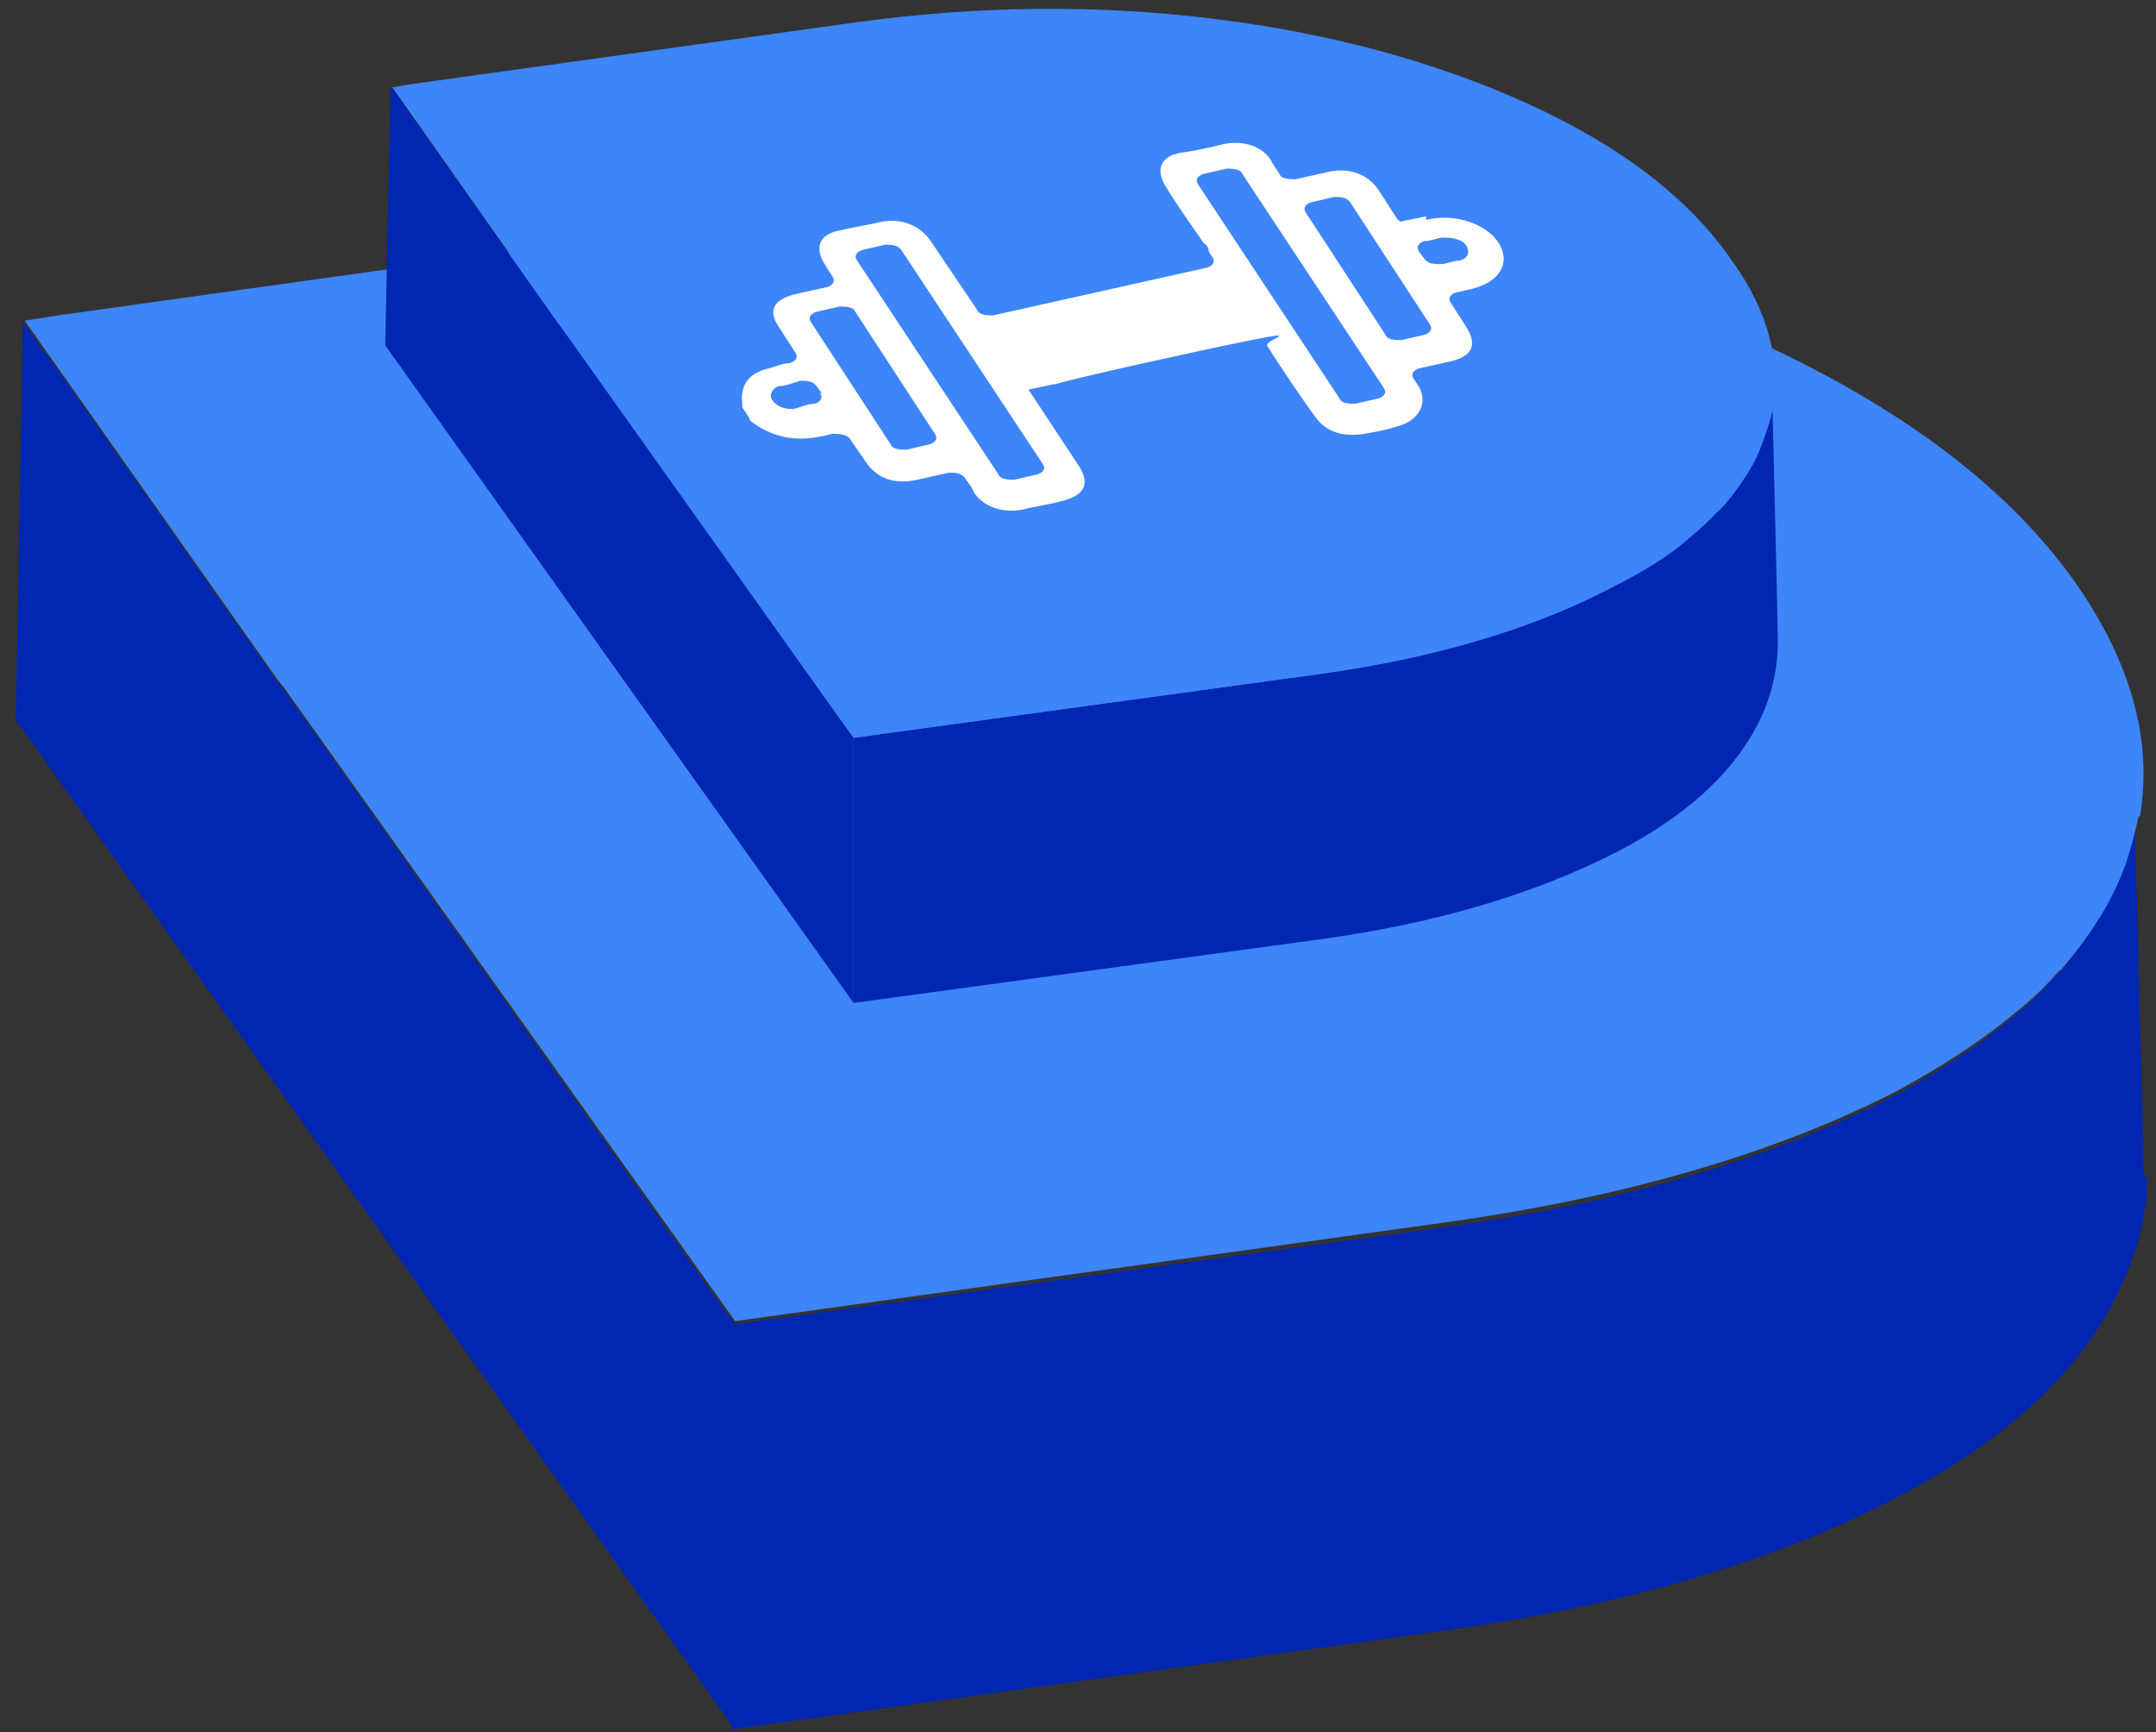 <svg width="122" height="98" viewBox="0 0 122 98" fill="none" xmlns="http://www.w3.org/2000/svg">
<rect x="0" y="0" width="122" height="98" fill="#333333" stroke="none"/>
<path d="M121.5 66.442C121.5 68.242 121.2 69.942 120.5 71.642C118.6 76.742 114.2 81.142 107.3 84.742C100.4 88.342 91.9 90.842 81.8 92.242L41.4 97.842V74.942L81.7 69.442C91.8 68.042 100.3 65.542 107.1 62.042C109.7 60.642 112 59.142 113.9 57.542C114.8 56.842 115.6 56.042 116.3 55.242C116.4 55.142 116.6 54.942 116.7 54.842C118.2 53.042 119.4 51.142 120.1 49.142C120.4 48.242 120.7 47.442 120.8 46.542C120.8 46.542 121.3 65.342 121.3 66.642L121.5 66.442Z" fill="#0026B2"/>
<path d="M121 46.242C120.8 47.142 120.6 47.942 120.3 48.842C119.6 50.842 118.4 52.742 116.9 54.542C116.8 54.642 116.7 54.842 116.5 54.942C115.8 55.742 115 56.542 114.1 57.242C112.2 58.842 109.9 60.342 107.3 61.742C100.5 65.242 91.9 67.742 81.9 69.142L41.6 74.742L41.1 74.042L16.1 38.942L15.7 38.442L3.3 20.842L1.4 18.142L3.3 17.842L41.9 12.442C52 11.042 62.2 10.942 72.4 12.142C82.5 13.342 91.7 15.842 99.7 19.442C107.7 23.142 113.7 27.642 117.5 33.042C120.6 37.542 121.8 41.842 121.1 46.142L121 46.242Z" fill="#3D85F9"/>
<path d="M41.5 74.742V97.742L0.9 40.742V40.542L1.3 18.242L3.2 20.842L15.6 38.442L16 38.942L41 74.142L41.5 74.742Z" fill="#0026B2"/>
<path d="M100.6 36.343C100.6 37.443 100.4 38.643 100 39.743C98.8 43.043 95.9 45.943 91.4 48.243C86.9 50.543 81.3 52.243 74.7 53.143L48.3 56.743V41.743L74.6 38.143C81.2 37.243 86.8 35.543 91.2 33.243C92.9 32.343 94.4 31.343 95.7 30.343C96.3 29.843 96.8 29.343 97.3 28.843C97.3 28.843 97.5 28.642 97.6 28.543C98.6 27.343 99.4 26.143 99.8 24.843C100 24.243 100.2 23.743 100.3 23.143C100.3 23.143 100.6 35.443 100.6 36.243V36.343Z" fill="#0026B2"/>
<path d="M100.3 23.142C100.2 23.742 100 24.242 99.8 24.843C99.3 26.142 98.6 27.342 97.6 28.542C97.6 28.542 97.4 28.742 97.3 28.843C96.8 29.343 96.3 29.843 95.7 30.343C94.5 31.442 93 32.343 91.2 33.242C86.8 35.542 81.2 37.242 74.6 38.142L48.3 41.742L48 41.343L31.7 18.442L31.5 18.142L23.4 6.642L22.2 4.942L23.4 4.742L48.6 1.242C55.2 0.342 61.9 0.242 68.5 1.042C75.1 1.842 81.1 3.442 86.4 5.843C91.7 8.242 95.6 11.242 98 14.742C100.1 17.642 100.8 20.543 100.3 23.343V23.142Z" fill="#3D85F9"/>
<path d="M48.3 41.743V56.743L21.8 19.543V19.443L22.1 4.843L23.3 6.543L31.4 18.043L31.7 18.443L48 41.343L48.3 41.743Z" fill="#0026B2"/>
<path d="M80.7 12.242L79.2 12.542C79.2 12.542 79.2 12.442 79.1 12.442C78.7 11.842 78.4 11.342 78 10.742C77.4 9.842 76.3 9.442 75.1 9.742L73.3 10.142C73 10.142 72.5 10.142 72.4 9.842C72.2 9.542 72 9.242 71.9 9.042C71.4 8.242 70.3 7.942 69.3 8.142C68.5 8.342 67.6 8.542 66.8 8.642C65.7 8.842 65.4 9.542 65.9 10.442C66.5 11.442 67.2 12.442 67.9 13.442L68.1 13.742C68.3 13.842 68.4 14.042 68.4 14.242L68.6 14.542C68.8 14.842 68.6 15.042 68.3 15.142L56.2 17.842C55.9 17.842 55.4 17.842 55.3 17.542L52.6 13.542C52 12.742 51 12.342 49.9 12.542C49.1 12.742 48.3 12.842 47.5 13.042C46.4 13.242 46.1 13.942 46.6 14.842C46.8 15.142 46.9 15.342 47.1 15.642C47.3 15.942 47.1 16.142 46.8 16.242L45 16.642C43.8 16.942 43.4 17.542 44.1 18.542L45 19.942C45.2 20.242 45 20.442 44.7 20.542C44.3 20.542 43.9 20.742 43.5 20.842C42.2 21.142 41.9 21.942 42 22.842C42 22.842 42 22.942 42 23.042L42.4 23.642C42.4 23.642 42.4 23.742 42.5 23.842C44.1 25.042 45.6 24.942 47.1 24.542C47.4 24.542 47.9 24.542 48.1 24.842L49 26.142C49.6 27.042 50.6 27.442 51.9 27.142L53.7 26.742C54 26.742 54.4 26.742 54.6 27.042C54.8 27.342 55 27.542 55.1 27.842C55.6 28.642 56.7 29.042 57.8 28.842C58.6 28.642 59.4 28.542 60.1 28.342C61.3 28.042 61.7 27.442 61.1 26.442L58.2 22.042L59.6 21.742H59.7C60.6 21.442 67.8 19.842 70.8 19.242C73.8 18.642 71.6 19.242 71.7 19.542C72.3 20.542 73.8 22.742 74.4 23.542C75 24.442 76 24.742 77.2 24.542C77.8 24.442 78.4 24.342 79 24.142C80.3 23.842 80.9 22.742 80.2 21.742L80 21.442C79.8 21.142 80 20.942 80.3 20.842L82.1 20.442C83.3 20.142 83.6 19.542 83 18.542L82.1 17.142C81.9 16.842 82.1 16.642 82.4 16.542L83.3 16.342C84.9 15.942 85.5 14.842 84.8 13.742C84.1 12.642 82.3 12.042 80.7 12.442V12.242ZM46.4 22.242C46.6 22.542 46.4 22.742 46.1 22.842C45.7 22.842 45.3 23.042 44.9 23.142C44.4 23.142 44 23.042 43.7 22.642C43.5 22.342 43.7 21.942 44.1 21.842C44.5 21.842 44.9 21.642 45.3 21.542C45.6 21.542 46 21.542 46.2 21.842L46.5 22.242H46.4ZM52.9 24.542C53.1 24.842 52.9 25.042 52.6 25.142L51.3 25.442C51 25.442 50.5 25.442 50.4 25.142L45.9 18.242C45.7 17.942 45.9 17.742 46.2 17.642L47.5 17.342C47.8 17.342 48.3 17.342 48.4 17.642L52.9 24.542ZM59 26.242C59.2 26.542 59 26.742 58.7 26.842L57.4 27.142C57.1 27.142 56.6 27.142 56.5 26.842L48.5 14.742C48.3 14.442 48.5 14.242 48.8 14.142L50.1 13.842C50.4 13.842 50.8 13.842 51 14.142L59 26.242ZM78.3 21.942C78.5 22.242 78.3 22.442 78 22.542L76.7 22.842C76.4 22.842 75.9 22.842 75.8 22.542L67.8 10.442C67.6 10.142 67.8 9.942 68.1 9.842L69.4 9.542C69.7 9.542 70.2 9.542 70.3 9.842L78.3 21.942ZM80.9 18.342C81.1 18.642 80.9 18.842 80.6 18.942L79.3 19.242C79 19.242 78.5 19.242 78.4 18.942L73.9 12.042C73.7 11.742 73.9 11.542 74.2 11.442L75.5 11.142C75.8 11.142 76.2 11.142 76.4 11.442L80.9 18.342ZM82.6 14.742C82.2 14.742 81.9 14.942 81.5 14.942C81.2 14.942 80.8 14.942 80.6 14.642L80.3 14.242C80.1 13.942 80.3 13.742 80.6 13.642C81 13.642 81.3 13.442 81.7 13.442C82.2 13.442 82.8 13.542 83 13.942C83.2 14.342 83 14.642 82.6 14.742Z" fill="white"/>
</svg>

